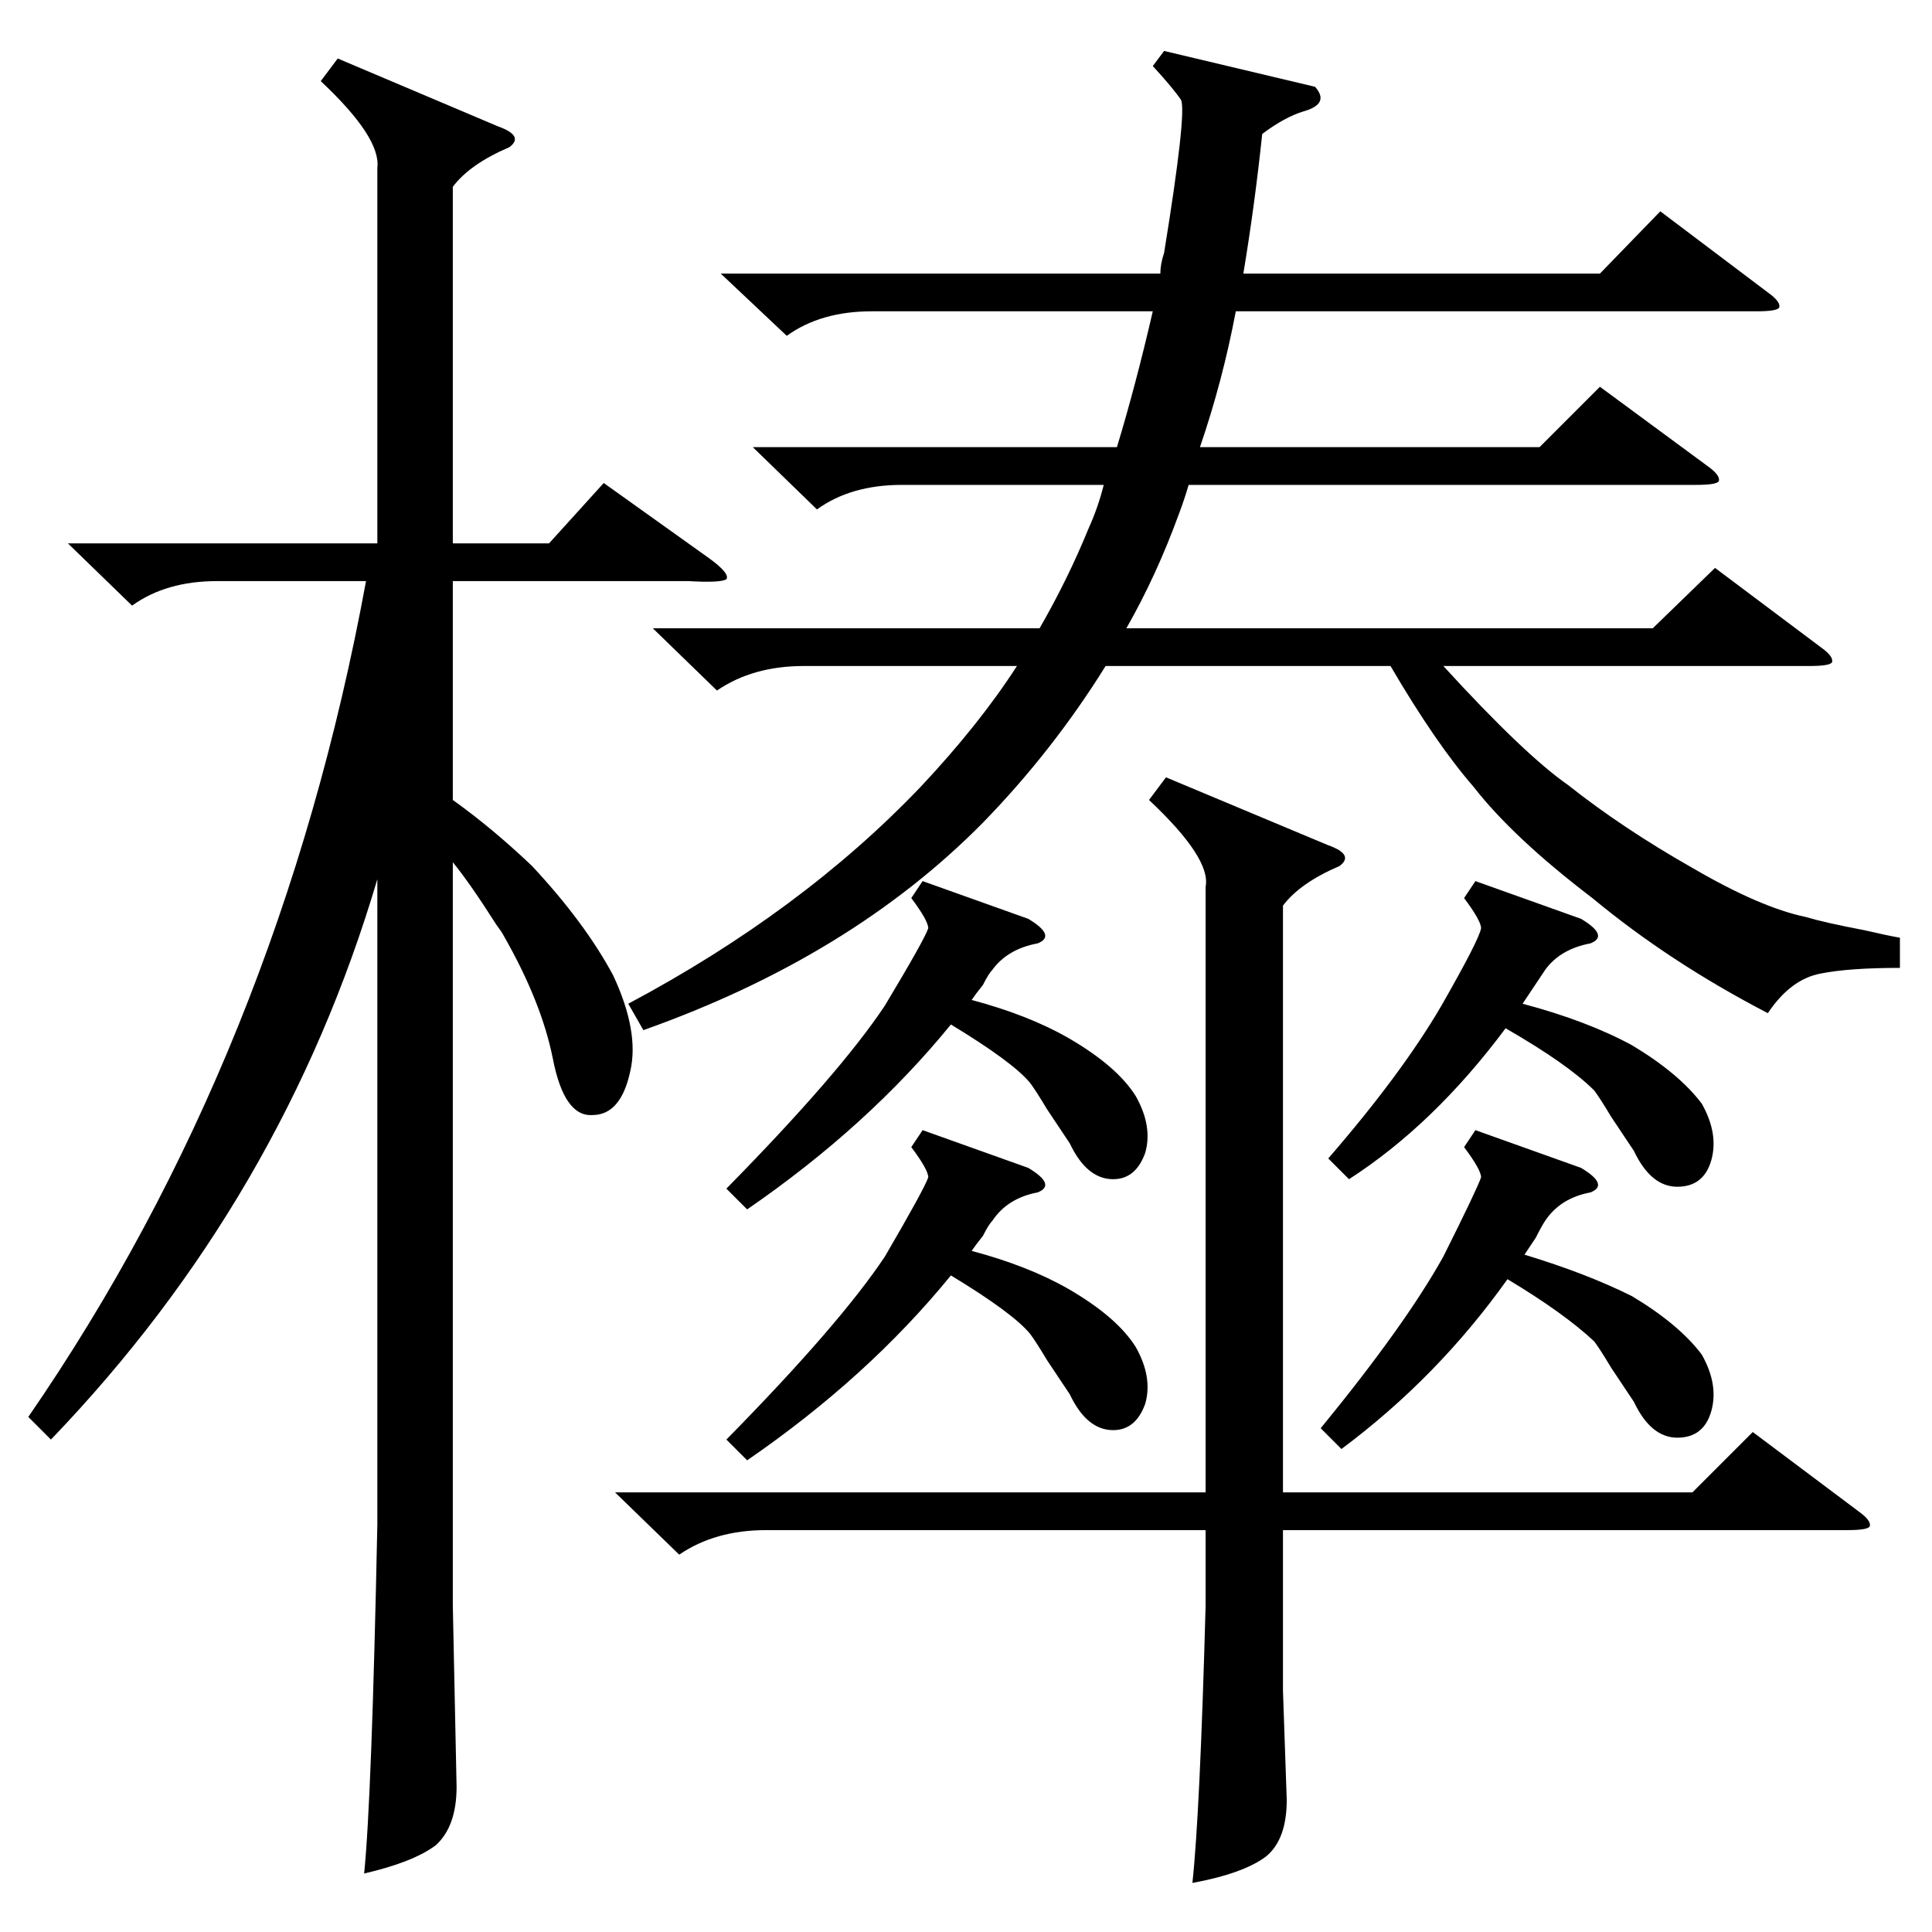 <?xml version="1.0" standalone="no"?>
<!DOCTYPE svg PUBLIC "-//W3C//DTD SVG 1.1//EN" "http://www.w3.org/Graphics/SVG/1.1/DTD/svg11.dtd" >
<svg xmlns="http://www.w3.org/2000/svg" xmlns:xlink="http://www.w3.org/1999/xlink" version="1.1" viewBox="0 -205 1024 1024">
  <g transform="matrix(1 0 0 -1 0 819)">
   <path fill="currentColor"
d="M697 978q8 -9 -6 -13q-10 -3 -22 -12q-4 -38 -10 -74h189l32 33l57 -43q7 -5 6 -8q-1 -2 -12 -2h-276q-7 -37 -19 -72h180l32 32l57 -42q7 -5 6 -8q-1 -2 -12 -2h-269q-2 -7 -5 -15q-12 -33 -28 -61h279l33 32l56 -42q7 -5 6 -8q-1 -2 -12 -2h-194q43 -47 66 -63
q29 -23 66 -44q36 -21 60 -26q10 -3 31 -7q13 -3 19 -4v-16q-27 0 -42 -3q-16 -3 -28 -21q-52 27 -93 61q-42 32 -63 59q-20 23 -44 64h-151q-28 -45 -65 -83q-70 -71 -180 -110l-8 14q92 49 155 115q31 33 51 64h-113q-27 0 -46 -13l-34 33h205q15 26 26 53q5 11 8 23h-107
q-27 0 -45 -13l-34 33h193q10 33 19 72h-149q-27 0 -45 -13l-35 33h233q0 5 2 11q12 74 9 81q-4 6 -15 18l6 8zM36 736h164v199q2 16 -30 46l9 12l85 -36q14 -5 6 -11q-21 -9 -30 -21v-189h51l29 32l56 -40q11 -8 9 -11q-3 -2 -20 -1h-125v-116q21 -15 42 -35q28 -30 43 -58
q14 -30 9 -51q-5 -23 -20 -23q-15 -1 -21 30q-6 30 -26 65q-1 2 -4 6q-14 22 -23 33v-394l2 -96q0 -21 -11 -31q-12 -9 -38 -15q4 39 7 185v342q-50 -169 -173 -297l-12 12q133 193 179 443h-79q-27 0 -45 -13zM618 612l86 -36q14 -5 6 -11q-21 -9 -30 -21v-311h217l32 32
l56 -42q7 -5 6 -8q-1 -2 -12 -2h-299v-85l2 -58q0 -21 -11 -30q-12 -9 -39 -14q4 37 7 147v40h-233q-27 0 -46 -13l-34 33h313v321q3 15 -30 46zM489 557l56 -20q15 -9 5 -13q-16 -3 -24 -14q-2 -2 -5 -8q-4 -5 -6 -8q30 -8 51 -20q26 -15 36 -31q9 -16 5 -30
q-5 -14 -17 -14q-14 0 -23 19l-12 18q-6 10 -9 14q-9 11 -42 31q-44 -54 -108 -98l-11 11q60 61 84 97q21 35 23 41q0 4 -9 16zM489 425l56 -20q15 -9 5 -13q-16 -3 -24 -15q-2 -2 -5 -8q-4 -5 -6 -8q30 -8 51 -20q26 -15 36 -31q9 -16 5 -30q-5 -14 -17 -14q-14 0 -23 19
l-12 18q-6 10 -9 14q-9 11 -42 31q-44 -54 -108 -98l-11 11q60 61 84 97q21 36 23 42q0 4 -9 16zM782 425l56 -20q15 -9 5 -13q-16 -3 -24 -15q-2 -3 -5 -9l-6 -9q33 -10 57 -22q25 -15 37 -31q9 -16 5 -30t-18 -14t-23 19l-12 18q-6 10 -9 14q-16 15 -46 33
q-37 -52 -88 -90l-11 11q45 55 65 91q18 36 20 42q0 4 -9 16zM782 557l56 -20q15 -9 5 -13q-16 -3 -24 -14l-12 -18q34 -9 58 -22q25 -15 37 -31q9 -16 5 -30t-18 -14t-23 19l-12 18q-6 10 -9 14q-14 14 -47 33q-38 -51 -83 -80l-11 11q39 45 60 81q20 35 21 41q0 4 -9 16z
" />
  </g>

</svg>
